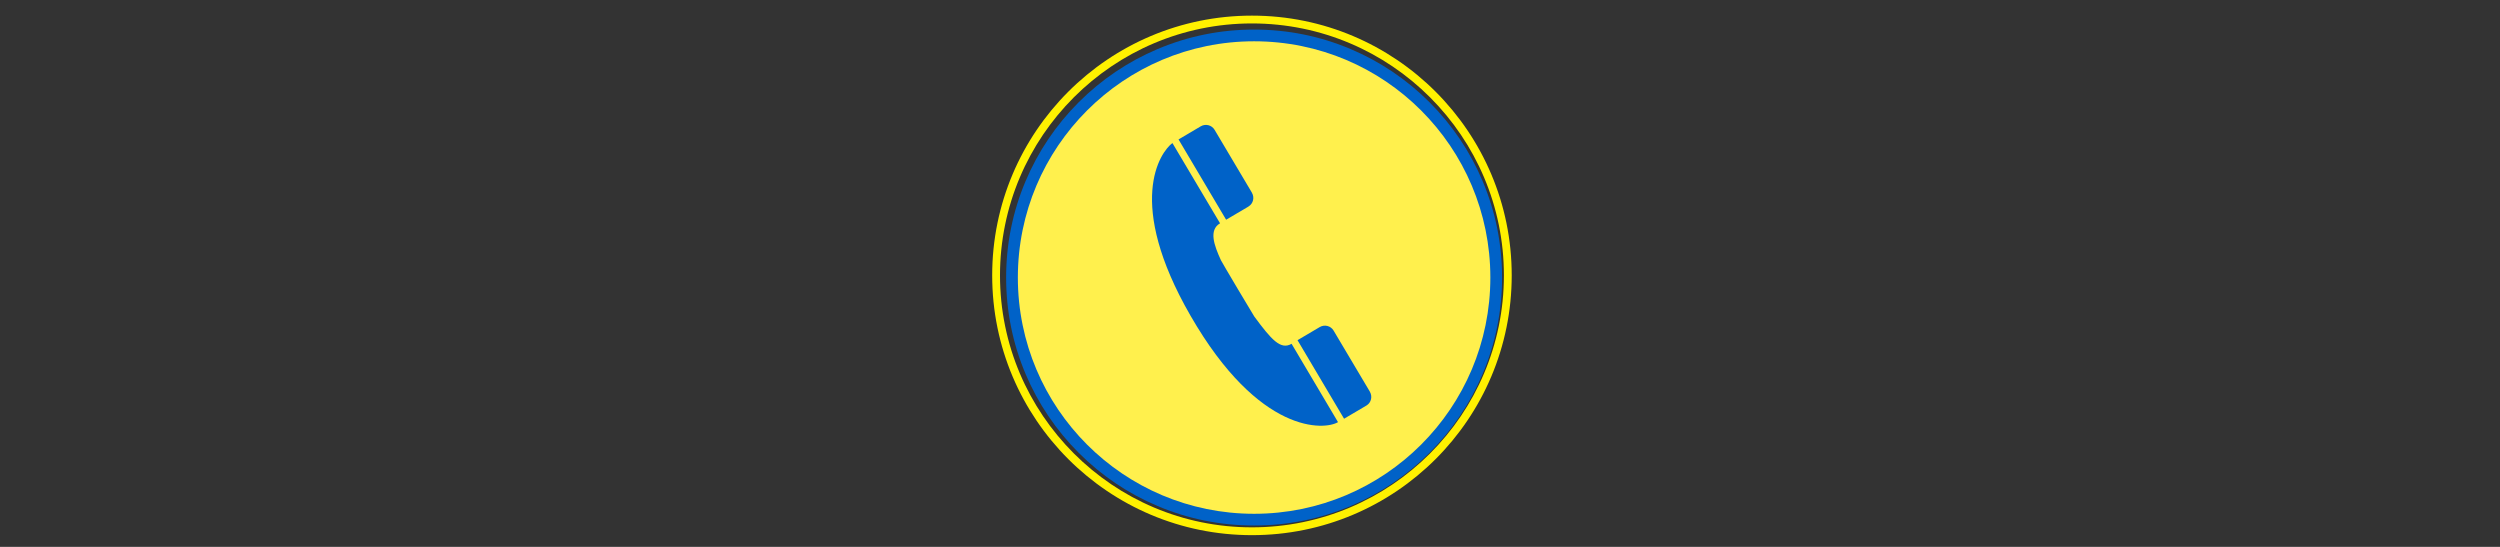 <?xml version="1.0" encoding="utf-8"?>
<!-- Generator: Adobe Illustrator 16.0.0, SVG Export Plug-In . SVG Version: 6.00 Build 0)  -->
<!DOCTYPE svg PUBLIC "-//W3C//DTD SVG 1.1//EN" "http://www.w3.org/Graphics/SVG/1.1/DTD/svg11.dtd">
<svg version="1.1" id="图层_1" xmlns="http://www.w3.org/2000/svg" xmlns:xlink="http://www.w3.org/1999/xlink" x="0px" y="0px"
	 width="640px" height="140px" viewBox="0 0 640 140" enable-background="new 0 0 640 140" xml:space="preserve">
<rect x="0" y="0" width="640" height="140" fill="#333333" stroke="none"/>
<path fill="#FFF100" d="M320.5,137c-36.728,0-66.5-29.774-66.5-66.5C254,33.774,283.772,4,320.5,4C357.229,4,387,33.774,387,70.5
	C387,107.226,357.229,137,320.5,137z M320.5,135c35.566,0,64.5-28.934,64.5-64.5C385,34.934,356.066,6,320.5,6
	C284.934,6,256,34.934,256,70.5C256,106.066,284.934,135,320.5,135"/>
<path fill-rule="evenodd" clip-rule="evenodd" fill="#0062C8" d="M296.34,129.54c-7.56-3.198-14.348-7.774-20.178-13.602
	c-5.828-5.83-10.404-12.618-13.602-20.179c-3.312-7.828-4.99-16.142-4.99-24.71c0-8.568,1.678-16.882,4.99-24.71
	c3.198-7.56,7.774-14.348,13.602-20.178c5.83-5.828,12.618-10.404,20.178-13.602c7.828-3.312,16.142-4.99,24.71-4.99
	c8.568,0,16.882,1.678,24.71,4.99c7.561,3.198,14.349,7.774,20.178,13.602c5.828,5.83,10.404,12.618,13.603,20.178
	c3.312,7.828,4.99,16.142,4.99,24.71c0,8.568-1.679,16.882-4.99,24.71c-3.198,7.561-7.774,14.349-13.603,20.179
	c-5.829,5.827-12.617,10.403-20.178,13.602c-7.828,3.312-16.142,4.99-24.71,4.99C312.482,134.53,304.168,132.852,296.34,129.54"/>
<circle fill-rule="evenodd" clip-rule="evenodd" fill="#FFF04D" cx="321.05" cy="71.05" r="60.48"/>
<path fill="#0062C8" d="M319.572,52.892l-0.002,0.01c-0.002,0.008-5.684,3.346-5.684,3.346l-12.18-20.552l5.686-3.36
	c1.228-0.718,2.814-0.336,3.548,0.908c0.004,0.004,9.55,16.082,9.55,16.082l-0.004,0.014
	C321.184,50.522,320.876,52.12,319.572,52.892z M349.778,103.838l-0.015,0.006c0.004,0.006-5.682,3.351-5.682,3.351l-11.914-20.108
	l5.684-3.358c1.232-0.72,2.816-0.331,3.551,0.906c0.006,0.006,9.283,15.63,9.283,15.63l-0.004,0.015
	C351.38,101.466,351.08,103.07,349.778,103.838z M304.77,80.816c-16.728-29.026-7.788-41.836-4.632-44.198l12.194,20.544
	c-2.936,1.732-1.528,5.632,0.22,9.446c0.028,0.182,8.477,14.378,8.55,14.426c4.368,5.908,6.736,8.628,9.542,6.976l11.885,20.055
	C339.164,110.134,322.394,111.408,304.77,80.816z"/>
</svg>

